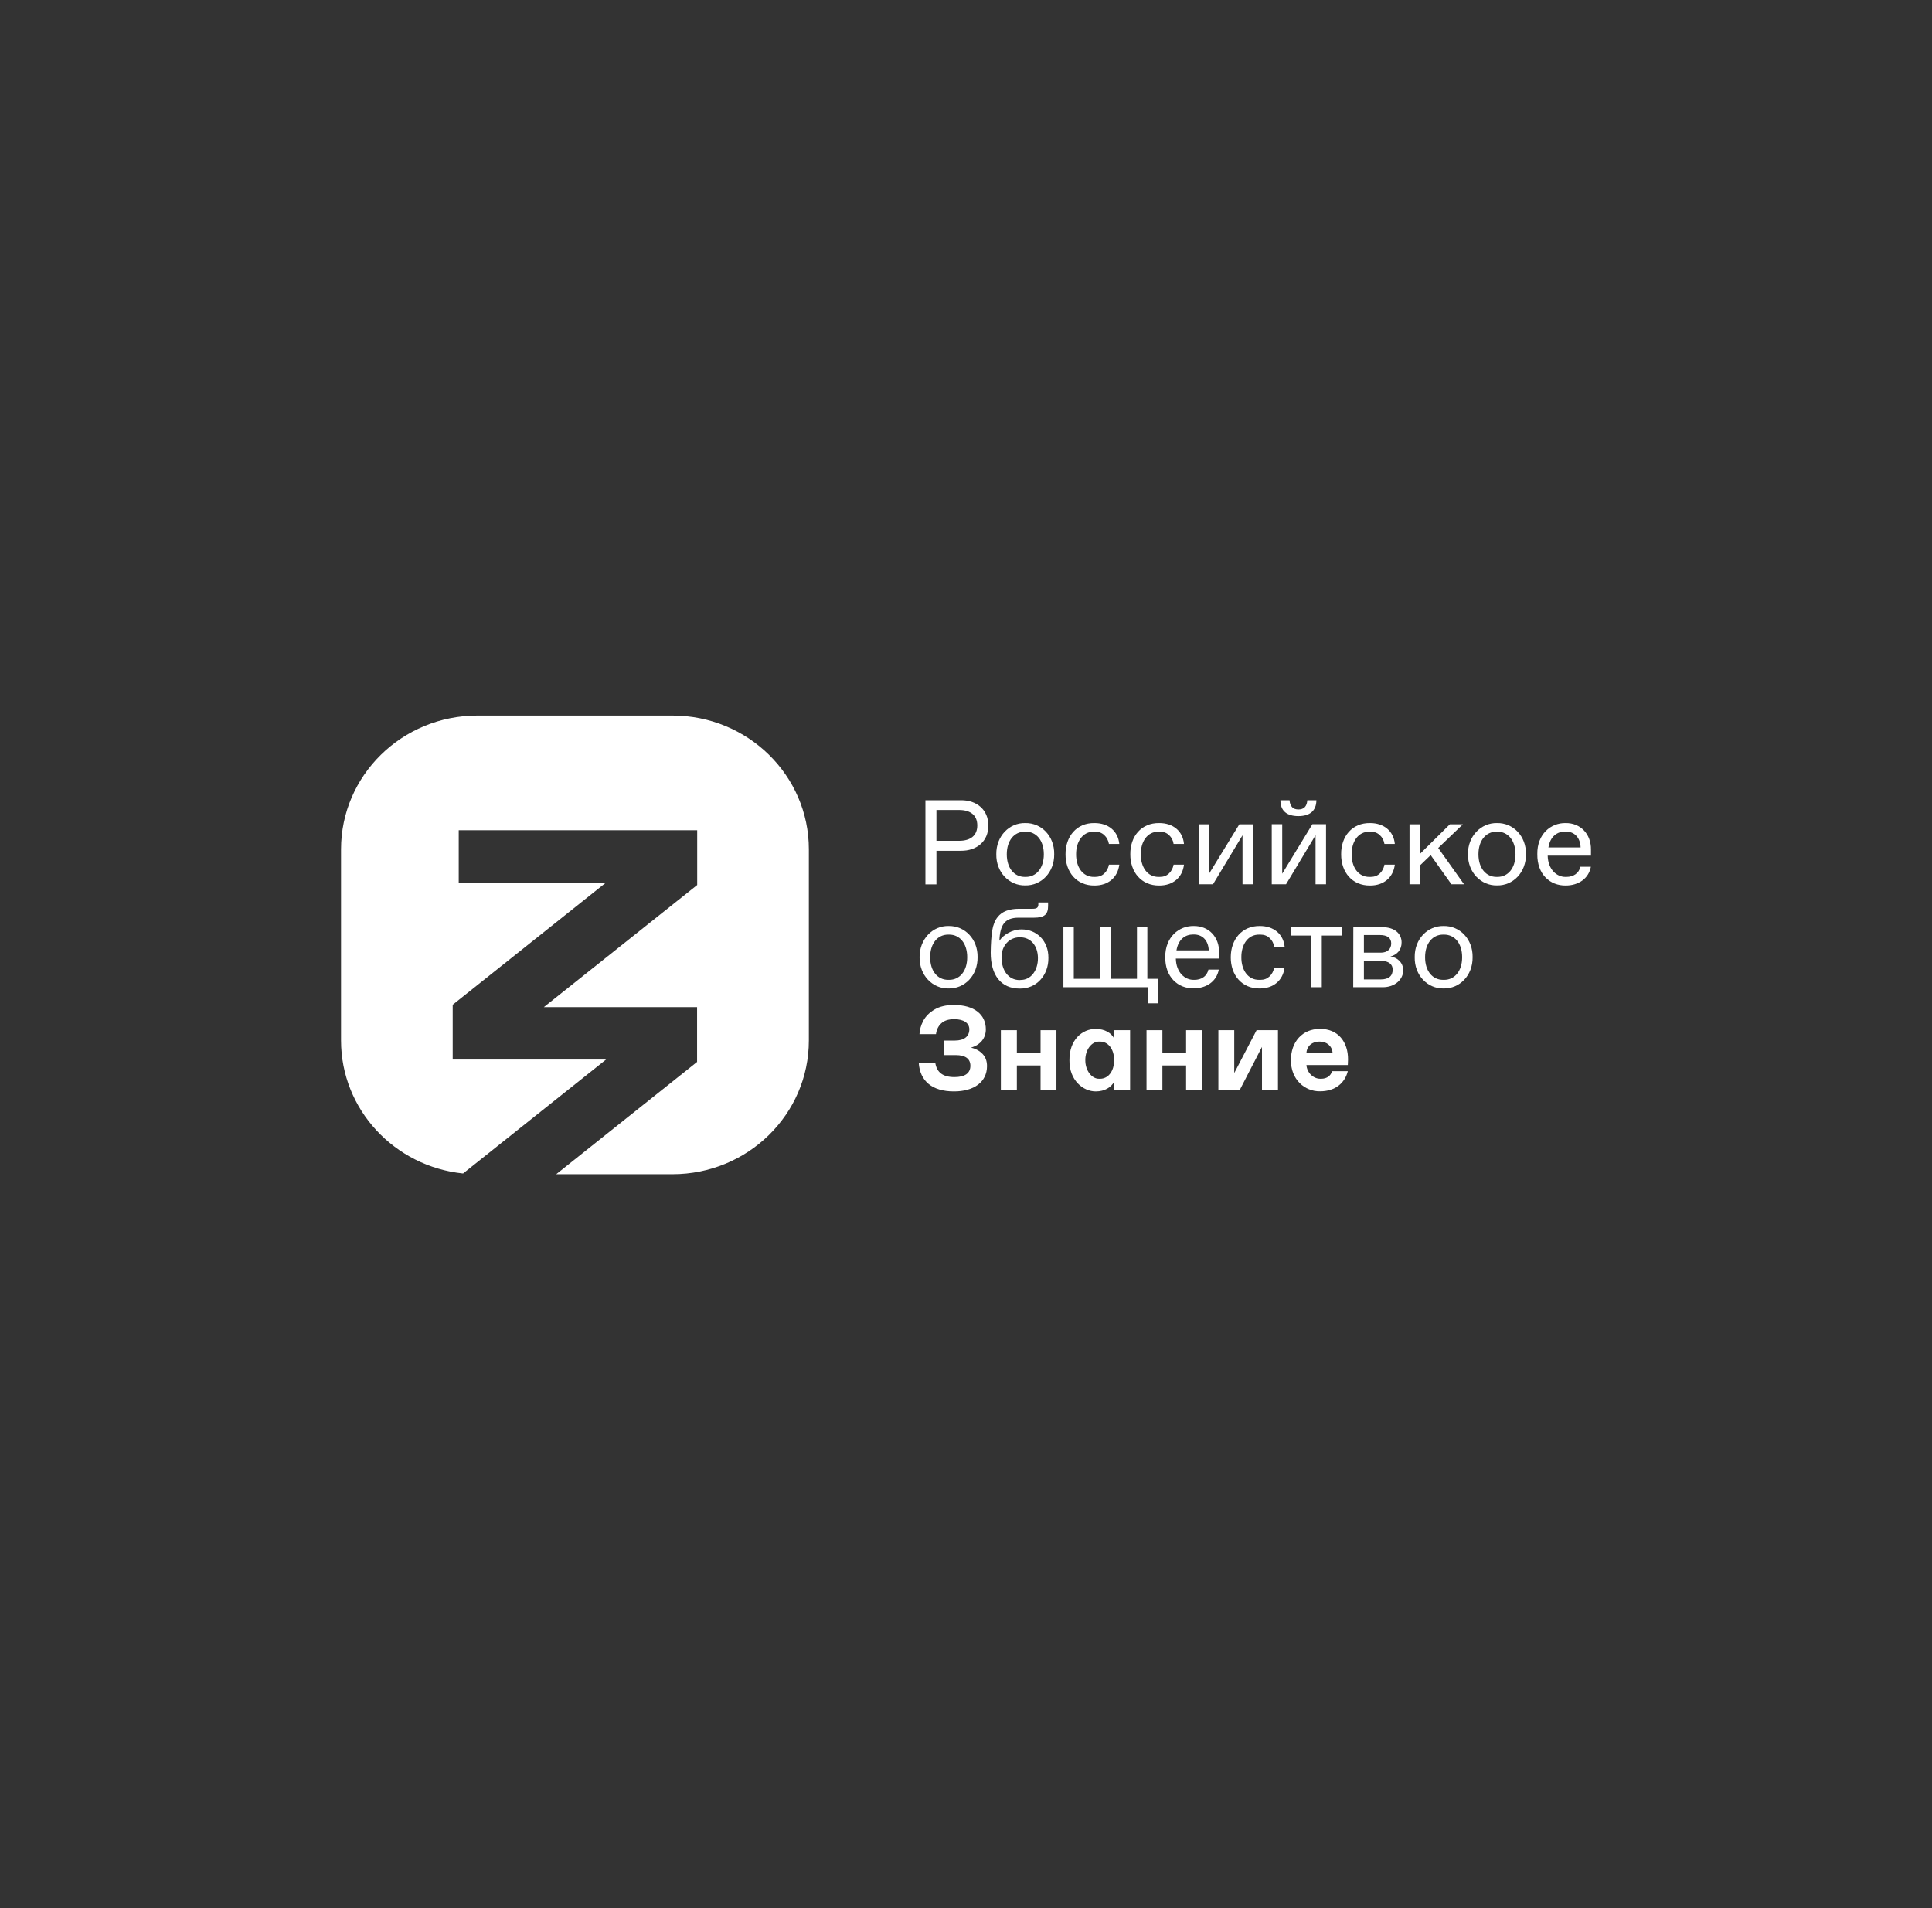 <svg width="162" height="160" viewBox="0 0 162 160" fill="none" xmlns="http://www.w3.org/2000/svg">
<rect x="0" y="0" width="162" height="160" fill="#333333" stroke="none"/>
<path d="M67.824 87.245V71.216C67.824 65.021 62.703 60 56.384 60H40.036C33.717 60 28.596 65.021 28.596 71.216V87.245C28.596 93.04 33.078 97.809 38.829 98.401L50.819 88.846H37.959V84.252L50.81 74.01H38.465V69.615H58.461V74.21L45.6 84.452H58.452V89.046L46.639 98.462H56.384C62.703 98.462 67.824 93.441 67.824 87.245Z" fill="white"/>
<path d="M77.598 67.101H80.58C81.884 67.084 82.887 67.901 82.87 69.224C82.887 70.555 81.884 71.347 80.58 71.339H78.521V74.158H77.598M80.42 70.503C81.387 70.503 81.947 70.059 81.947 69.215C81.947 68.371 81.387 67.919 80.42 67.919H78.521V70.503H80.42V70.503Z" fill="white"/>
<path d="M85.964 69.015C87.322 68.989 88.423 70.112 88.396 71.626C88.414 73.148 87.313 74.271 85.964 74.245C84.624 74.271 83.515 73.148 83.541 71.626C83.524 70.112 84.624 68.989 85.964 69.015ZM86.018 73.531C86.887 73.531 87.526 72.809 87.526 71.634C87.526 70.46 86.887 69.737 86.018 69.737H85.929C85.059 69.737 84.42 70.46 84.42 71.634C84.42 72.818 85.059 73.531 85.929 73.531H86.018Z" fill="white"/>
<path d="M91.778 69.015C92.931 69.015 93.748 69.685 93.854 70.764H92.985C92.931 70.46 92.798 70.216 92.594 70.025C92.39 69.833 92.133 69.737 91.831 69.737H91.742C90.757 69.72 90.224 70.608 90.233 71.634C90.224 72.661 90.757 73.549 91.742 73.531H91.831C92.133 73.531 92.39 73.436 92.594 73.244C92.798 73.053 92.931 72.8 92.985 72.504H93.854C93.721 73.575 92.931 74.254 91.778 74.254C90.269 74.271 89.337 73.122 89.346 71.634C89.337 70.146 90.269 68.989 91.778 69.015Z" fill="white"/>
<path d="M97.209 69.015C98.363 69.015 99.18 69.685 99.277 70.764H98.407C98.363 70.46 98.23 70.216 98.026 70.025C97.822 69.833 97.564 69.737 97.254 69.737H97.165C96.18 69.72 95.647 70.608 95.656 71.634C95.647 72.661 96.18 73.549 97.165 73.531H97.254C97.564 73.531 97.813 73.436 98.017 73.244C98.221 73.053 98.354 72.8 98.407 72.504H99.277C99.153 73.575 98.363 74.254 97.209 74.254C95.701 74.271 94.769 73.122 94.778 71.634C94.76 70.146 95.692 68.989 97.209 69.015Z" fill="white"/>
<path d="M105.065 69.119V74.149H104.186V70.041L101.71 74.149H100.512V69.119H101.381V73.261L103.92 69.119" fill="white"/>
<path d="M111.19 69.111V74.149H110.311V70.033L107.835 74.149H106.637V69.111H107.515V73.261L110.045 69.111M108.128 67.101C108.172 67.631 108.429 67.875 108.873 67.875C109.335 67.875 109.583 67.623 109.619 67.101H110.382C110.373 68.006 109.814 68.432 108.873 68.432C107.924 68.432 107.364 68.014 107.364 67.101H108.128Z" fill="white"/>
<path d="M114.889 69.015C116.034 69.015 116.859 69.685 116.957 70.764H116.087C116.034 70.46 115.91 70.216 115.697 70.025C115.493 69.833 115.235 69.737 114.933 69.737H114.845C113.86 69.72 113.327 70.608 113.336 71.634C113.327 72.661 113.86 73.549 114.845 73.531H114.933C115.235 73.531 115.493 73.436 115.697 73.244C115.901 73.053 116.034 72.8 116.087 72.504H116.957C116.824 73.575 116.034 74.254 114.889 74.254C113.371 74.271 112.448 73.122 112.457 71.634C112.44 70.146 113.371 68.989 114.889 69.015Z" fill="white"/>
<path d="M119.964 71.704L119.059 72.574V74.149H118.189V69.12H119.059V71.608L121.571 69.12H122.663L120.595 71.104L122.76 74.149H121.704" fill="white"/>
<path d="M125.522 69.015C126.88 68.989 127.98 70.112 127.954 71.626C127.971 73.148 126.88 74.271 125.522 74.245C124.182 74.271 123.072 73.148 123.09 71.626C123.072 70.112 124.182 68.989 125.522 69.015ZM125.566 73.531C126.436 73.531 127.075 72.809 127.075 71.634C127.075 70.46 126.436 69.737 125.566 69.737H125.477C124.608 69.737 123.969 70.46 123.969 71.634C123.969 72.818 124.617 73.531 125.477 73.531H125.566Z" fill="white"/>
<path d="M131.266 69.015C132.544 68.998 133.422 69.955 133.404 71.243V71.747H129.775C129.801 72.931 130.556 73.54 131.266 73.531H131.345C131.931 73.531 132.393 73.227 132.517 72.678H133.396C133.209 73.679 132.348 74.253 131.283 74.253C129.979 74.271 128.887 73.322 128.905 71.625C128.878 69.937 130.041 68.998 131.266 69.015ZM132.535 71.06C132.508 70.198 131.976 69.728 131.31 69.728H131.221C130.609 69.728 129.988 70.103 129.837 71.06H132.535Z" fill="white"/>
<path d="M79.539 77.647C80.897 77.621 81.998 78.743 81.971 80.266C81.989 81.789 80.897 82.912 79.539 82.885C78.199 82.912 77.09 81.789 77.108 80.266C77.099 78.743 78.199 77.621 79.539 77.647ZM79.593 82.163C80.462 82.163 81.102 81.441 81.102 80.266C81.102 79.083 80.462 78.369 79.593 78.369H79.504C78.634 78.369 77.995 79.091 77.995 80.266C77.995 81.45 78.634 82.163 79.504 82.163H79.593Z" fill="white"/>
<path d="M83.197 78.03C83.276 77.551 83.427 77.169 83.667 76.881C84.022 76.429 84.625 76.203 85.451 76.203H86.587C86.942 76.203 87.066 76.098 87.066 75.837V75.672H87.883V75.968C87.883 76.673 87.581 76.951 86.702 76.951H85.406C84.261 76.951 83.853 77.543 83.8 78.883C84.137 78.378 84.874 77.934 85.646 77.934C86.906 77.917 87.927 78.883 87.909 80.327C87.927 81.763 86.915 82.92 85.504 82.894C83.915 82.894 83.072 81.754 83.072 79.883C83.081 79.118 83.126 78.5 83.197 78.03ZM85.557 82.172C86.463 82.189 87.04 81.345 87.031 80.336C87.031 79.309 86.427 78.596 85.557 78.596H85.495C84.643 78.596 83.978 79.283 83.978 80.266C83.978 81.389 84.572 82.181 85.495 82.181H85.557V82.172Z" fill="white"/>
<path d="M97.085 82.076V84.13H96.259V82.781H89.168V77.743H90.038V82.076H92.248V77.743H93.117V82.076H95.336V77.743H96.206V82.076" fill="white"/>
<path d="M100.086 77.647C101.373 77.629 102.242 78.587 102.225 79.874V80.379H98.595C98.621 81.562 99.367 82.172 100.086 82.163H100.157C100.743 82.163 101.204 81.858 101.328 81.301H102.198C102.012 82.302 101.151 82.876 100.086 82.876C98.781 82.894 97.689 81.945 97.707 80.249C97.698 78.569 98.861 77.629 100.086 77.647ZM101.355 79.692C101.319 78.822 100.796 78.36 100.121 78.36H100.033C99.42 78.36 98.808 78.726 98.648 79.692H101.355Z" fill="white"/>
<path d="M105.642 77.647C106.796 77.647 107.612 78.317 107.719 79.396H106.849C106.796 79.092 106.663 78.848 106.458 78.657C106.254 78.465 105.997 78.369 105.686 78.369H105.598C104.612 78.352 104.08 79.24 104.089 80.266C104.08 81.293 104.612 82.181 105.598 82.163H105.686C105.997 82.163 106.245 82.068 106.45 81.876C106.654 81.685 106.787 81.432 106.84 81.137H107.71C107.577 82.207 106.787 82.886 105.633 82.886C104.124 82.903 103.192 81.754 103.201 80.266C103.201 78.778 104.133 77.63 105.642 77.647Z" fill="white"/>
<path d="M112.537 78.448H110.833V82.781H109.954V78.448H108.25V77.743H112.537" fill="white"/>
<path d="M113.478 77.743H115.892C116.948 77.743 117.525 78.291 117.525 79.022C117.525 79.631 117.187 80.031 116.584 80.214C117.108 80.249 117.658 80.684 117.658 81.345C117.676 82.146 116.939 82.79 115.936 82.781H113.469M115.785 79.883C116.327 79.883 116.655 79.579 116.655 79.109C116.655 78.648 116.318 78.404 115.714 78.404H114.365V79.883H115.785ZM115.767 82.128C116.451 82.128 116.779 81.832 116.779 81.302C116.779 80.867 116.451 80.571 115.803 80.571H114.365V82.128H115.767Z" fill="white"/>
<path d="M121.048 77.647C122.406 77.621 123.507 78.743 123.48 80.266C123.498 81.789 122.397 82.912 121.048 82.885C119.708 82.912 118.599 81.789 118.625 80.266C118.599 78.743 119.708 77.621 121.048 77.647ZM121.093 82.163C121.963 82.163 122.602 81.441 122.602 80.266C122.602 79.083 121.963 78.369 121.093 78.369H121.004C120.134 78.369 119.495 79.091 119.495 80.266C119.495 81.45 120.134 82.163 121.004 82.163H121.093Z" fill="white"/>
<path d="M82.389 88.376C82.637 88.637 82.762 88.977 82.762 89.394C82.762 90.726 81.67 91.518 79.993 91.518C78.164 91.518 77.135 90.656 77.037 89.107H78.422C78.546 89.925 79.061 90.317 80.028 90.317C80.907 90.317 81.368 89.995 81.368 89.368C81.368 88.776 80.942 88.472 80.135 88.472H79.149V87.254H80.064C80.845 87.254 81.279 86.906 81.279 86.314C81.279 85.792 80.827 85.461 80.01 85.461C79.54 85.461 79.176 85.574 78.927 85.809C78.679 86.035 78.528 86.349 78.484 86.714H77.099C77.117 86.34 77.224 85.966 77.419 85.592C77.623 85.218 77.933 84.904 78.359 84.652C78.785 84.4 79.327 84.269 79.975 84.269C81.714 84.269 82.664 85.087 82.664 86.314C82.664 87.028 82.229 87.611 81.421 87.845C81.821 87.941 82.14 88.115 82.389 88.376Z" fill="white"/>
<path d="M83.924 86.384H85.264V88.281H87.252V86.384H88.583V91.413H87.252V89.342H85.264V91.413H83.924" fill="white"/>
<path d="M89.674 88.899C89.656 87.21 90.73 86.271 91.884 86.279C92.647 86.279 93.198 86.627 93.42 87.08V86.384H94.76V91.422H93.42V90.717C93.162 91.17 92.639 91.518 91.884 91.518C90.819 91.526 89.648 90.578 89.674 88.899ZM92.248 90.456C92.896 90.456 93.42 89.865 93.42 88.899C93.42 87.933 92.896 87.341 92.248 87.341H92.168C91.538 87.324 90.997 88.02 91.005 88.89C90.997 89.769 91.547 90.474 92.168 90.456H92.248Z" fill="white"/>
<path d="M96.137 86.384H97.468V88.281H99.456V86.384H100.787V91.413H99.456V89.342H97.468V91.413H96.137" fill="white"/>
<path d="M107.159 86.384V91.413H105.819V87.785L103.946 91.413H102.162V86.384H103.493V89.978L105.366 86.384" fill="white"/>
<path d="M108.25 88.898C108.233 87.393 109.191 86.262 110.691 86.279C112.191 86.262 113.043 87.367 113.034 88.837C113.034 88.933 113.025 89.09 113.016 89.307H109.546C109.599 89.986 110.15 90.456 110.7 90.456H110.789C111.268 90.456 111.596 90.195 111.694 89.821H113.016C112.768 90.821 111.951 91.509 110.691 91.509C109.404 91.535 108.224 90.508 108.25 88.898ZM111.738 88.306C111.712 87.715 111.241 87.341 110.682 87.341H110.602C110.043 87.341 109.573 87.706 109.546 88.306H111.738Z" fill="white"/>
</svg>

